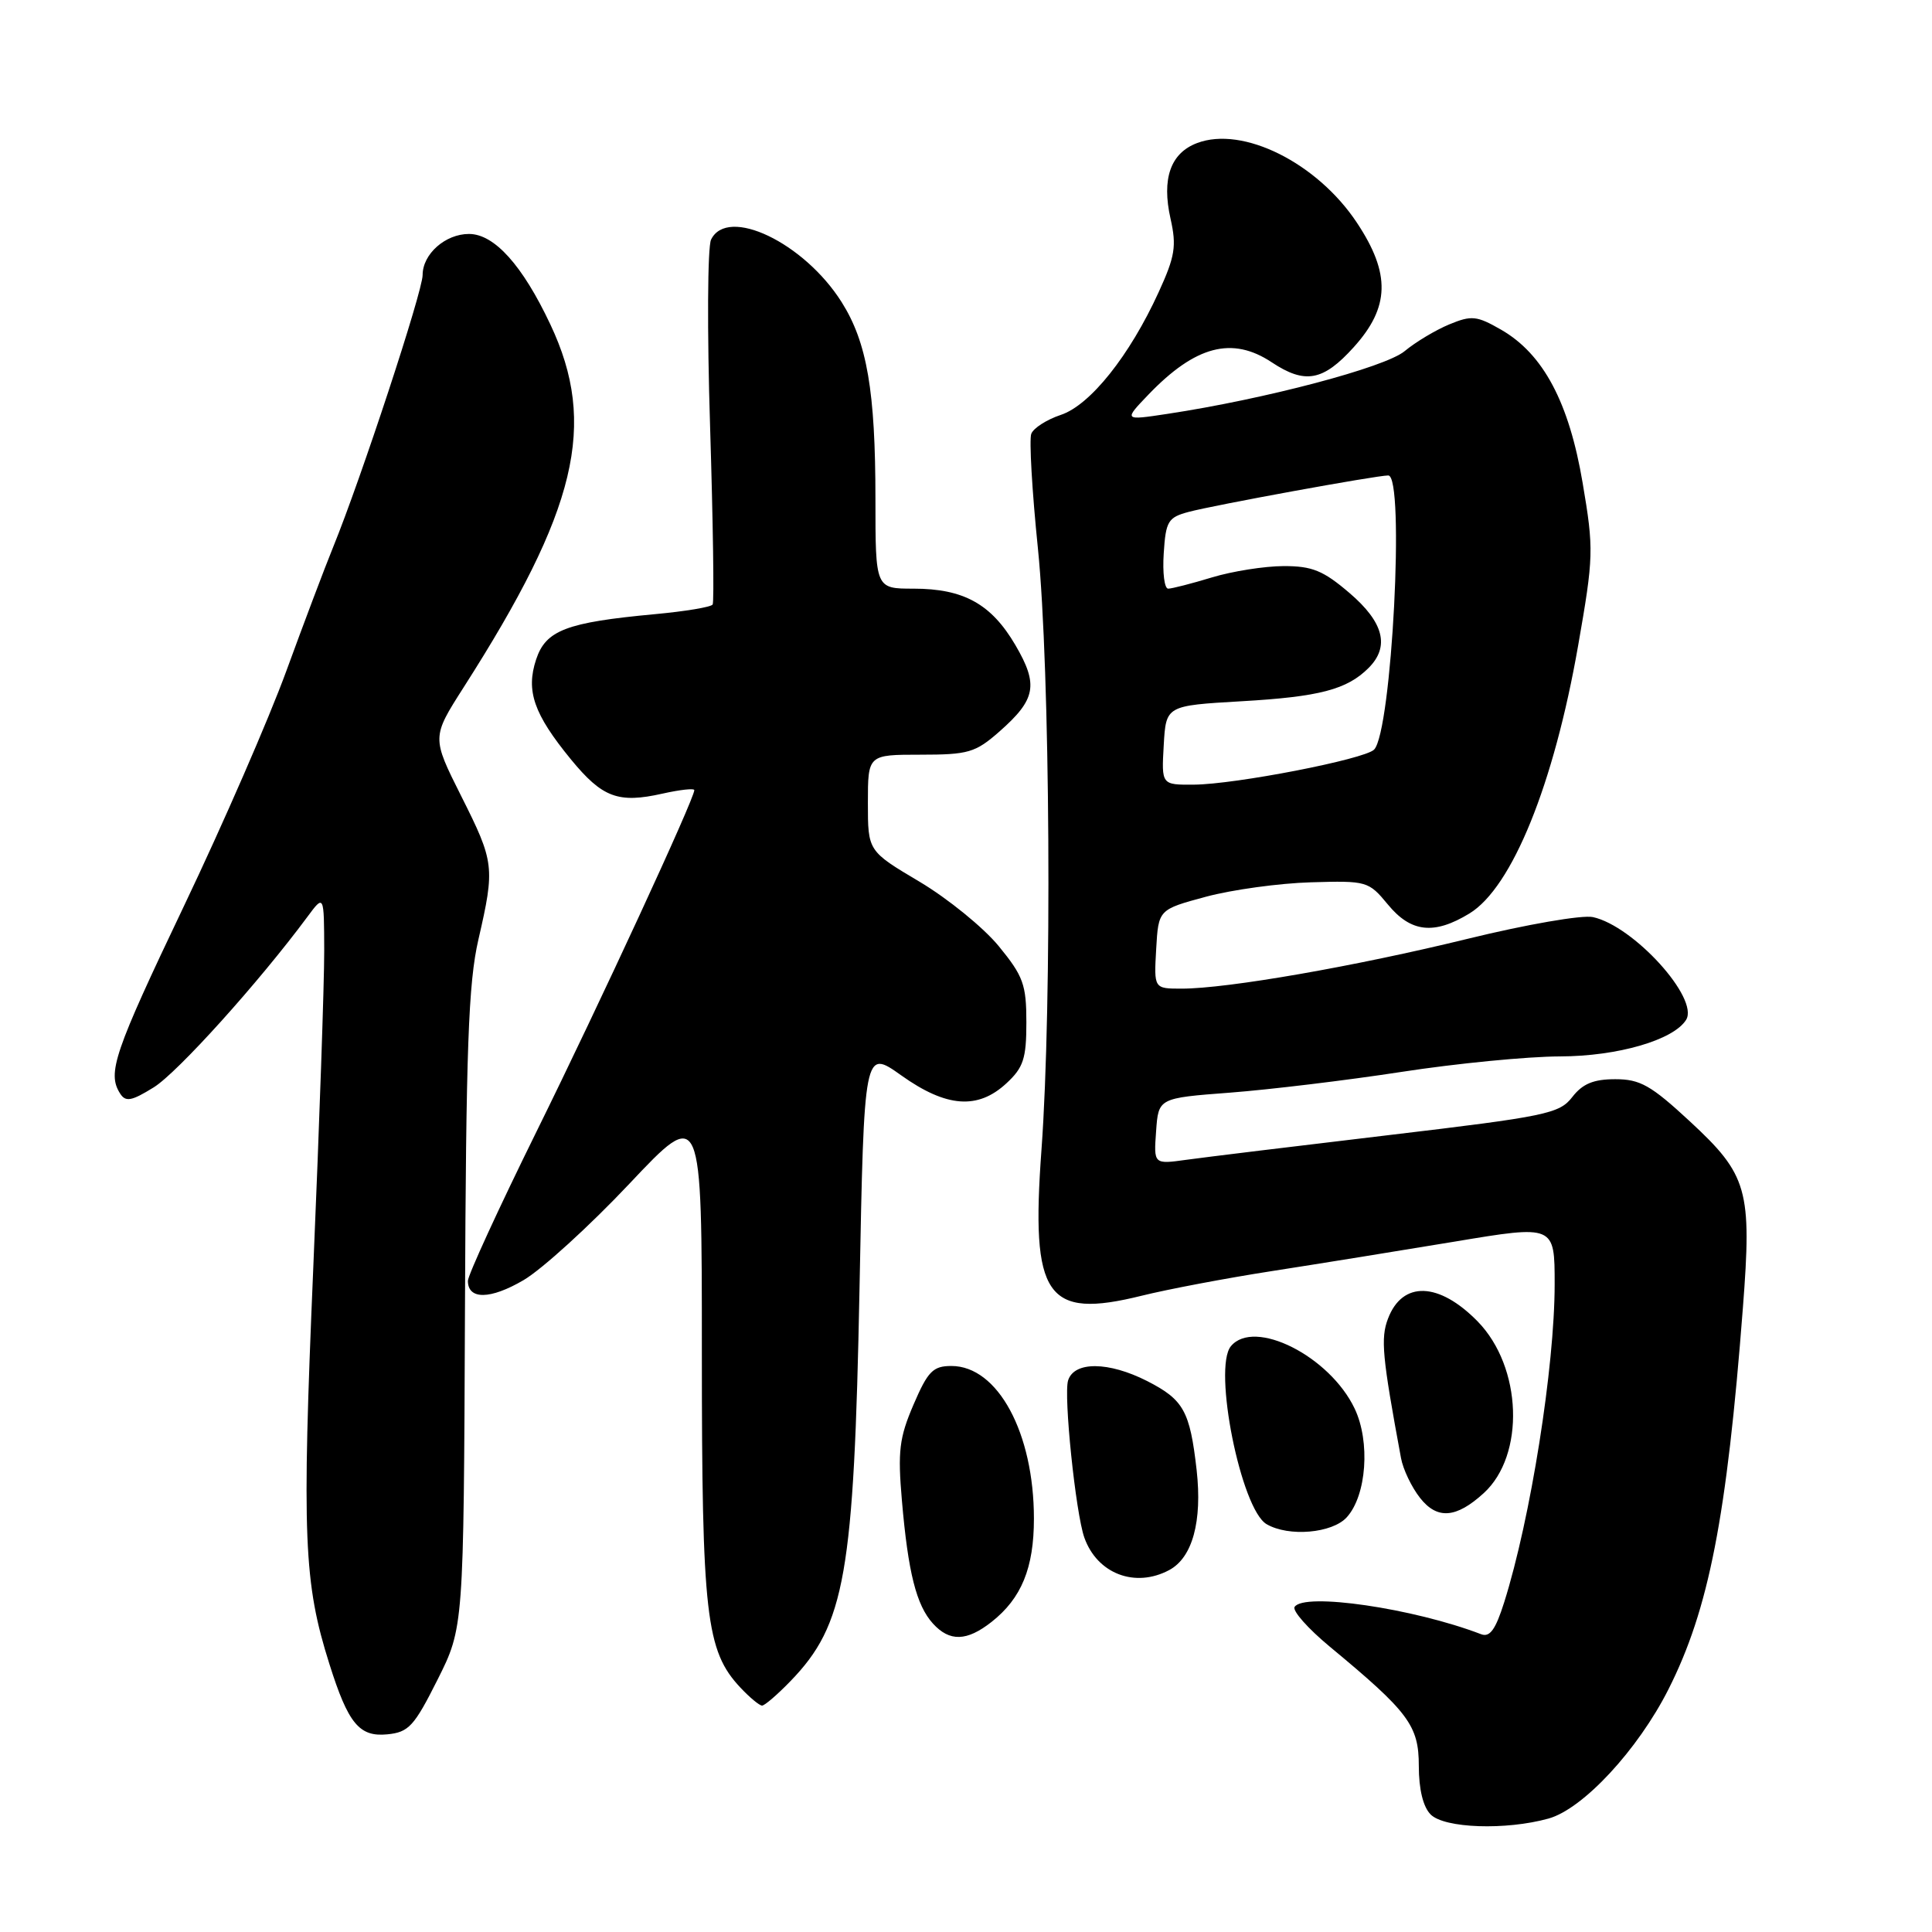 <?xml version="1.0" encoding="UTF-8" standalone="no"?>
<!DOCTYPE svg PUBLIC "-//W3C//DTD SVG 1.1//EN" "http://www.w3.org/Graphics/SVG/1.1/DTD/svg11.dtd" >
<svg xmlns="http://www.w3.org/2000/svg" xmlns:xlink="http://www.w3.org/1999/xlink" version="1.1" viewBox="0 0 256 256">
 <g >
 <path fill="currentColor"
d=" M 205.18 240.97 C 209.76 239.70 217.03 231.86 221.08 223.84 C 226.43 213.25 228.81 201.05 230.94 173.32 C 232.15 157.66 231.59 155.69 223.92 148.59 C 218.76 143.81 217.33 143.00 214.03 143.00 C 211.15 143.00 209.70 143.60 208.33 145.37 C 206.63 147.57 204.89 147.93 184.00 150.41 C 171.62 151.88 159.56 153.35 157.19 153.68 C 152.87 154.28 152.87 154.28 153.19 149.89 C 153.50 145.50 153.50 145.50 163.00 144.78 C 168.22 144.38 178.45 143.15 185.72 142.03 C 192.98 140.91 202.43 139.99 206.72 139.98 C 214.36 139.96 221.76 137.81 223.42 135.13 C 225.17 132.29 216.46 122.69 211.07 121.52 C 209.65 121.21 202.26 122.49 194.50 124.39 C 179.56 128.05 162.61 131.00 156.58 131.00 C 152.90 131.00 152.90 131.00 153.20 125.76 C 153.50 120.52 153.50 120.52 159.80 118.82 C 163.27 117.89 169.52 117.03 173.70 116.91 C 181.12 116.69 181.35 116.76 183.90 119.85 C 186.95 123.56 190.02 123.90 194.71 121.04 C 200.36 117.59 205.89 103.95 209.11 85.55 C 211.17 73.77 211.20 72.79 209.71 64.00 C 207.91 53.32 204.49 46.90 198.91 43.69 C 195.67 41.83 194.99 41.76 192.02 42.99 C 190.22 43.74 187.56 45.33 186.12 46.53 C 183.54 48.68 167.60 52.89 154.69 54.84 C 148.88 55.72 148.88 55.72 152.19 52.27 C 158.40 45.81 163.27 44.53 168.50 48.00 C 172.93 50.94 175.32 50.50 179.38 46.00 C 184.16 40.71 184.28 36.27 179.81 29.53 C 174.55 21.58 164.67 16.65 158.61 18.96 C 155.10 20.29 153.91 23.68 155.10 28.97 C 155.92 32.61 155.70 33.97 153.53 38.71 C 149.68 47.14 144.44 53.70 140.55 54.98 C 138.70 55.60 136.94 56.72 136.65 57.48 C 136.36 58.23 136.75 65.07 137.53 72.68 C 139.15 88.60 139.42 132.99 138.00 152.36 C 136.57 171.88 138.60 174.83 151.28 171.69 C 154.70 170.84 162.45 169.37 168.50 168.43 C 174.55 167.49 185.46 165.73 192.75 164.52 C 206.00 162.31 206.00 162.31 206.00 170.16 C 206.00 181.11 202.81 201.24 199.31 212.32 C 198.17 215.93 197.41 216.99 196.25 216.54 C 187.28 213.10 172.75 210.98 171.54 212.93 C 171.23 213.44 173.32 215.80 176.19 218.18 C 186.67 226.86 188.00 228.64 188.00 234.00 C 188.00 237.08 188.57 239.43 189.57 240.43 C 191.40 242.26 199.52 242.54 205.18 240.97 Z  M 57.97 222.58 C 61.44 215.66 61.44 215.66 61.61 173.58 C 61.75 138.91 62.06 130.27 63.39 124.50 C 65.60 114.89 65.52 114.25 61.10 105.46 C 57.21 97.70 57.21 97.70 61.42 91.10 C 76.48 67.55 79.18 56.25 72.93 43.00 C 69.23 35.14 65.50 31.00 62.14 31.00 C 59.01 31.00 56.00 33.66 56.00 36.44 C 56.00 38.62 47.83 63.45 44.14 72.50 C 43.02 75.25 40.23 82.64 37.94 88.91 C 35.65 95.19 29.56 109.19 24.39 120.02 C 15.10 139.50 14.19 142.18 15.91 144.89 C 16.64 146.05 17.42 145.91 20.37 144.08 C 23.52 142.13 34.31 130.15 40.72 121.50 C 42.94 118.50 42.94 118.50 42.96 126.00 C 42.97 130.12 42.32 149.02 41.51 168.00 C 39.99 203.68 40.24 209.72 43.65 220.50 C 46.14 228.39 47.60 230.17 51.31 229.81 C 54.16 229.53 54.87 228.75 57.97 222.58 Z  M 104.75 222.75 C 111.98 215.28 113.16 208.59 113.89 170.75 C 114.50 138.99 114.50 138.99 119.43 142.50 C 125.40 146.75 129.56 147.06 133.35 143.55 C 135.61 141.46 136.00 140.27 136.00 135.47 C 136.00 130.46 135.59 129.34 132.34 125.37 C 130.32 122.91 125.60 119.07 121.84 116.83 C 115.00 112.77 115.00 112.77 115.00 106.39 C 115.00 100.00 115.00 100.00 121.97 100.00 C 128.31 100.00 129.24 99.73 132.42 96.94 C 137.27 92.67 137.63 90.75 134.54 85.47 C 131.35 80.03 127.69 78.00 121.05 78.00 C 116.00 78.00 116.00 78.00 116.00 66.14 C 116.00 51.82 114.89 45.37 111.52 40.03 C 106.54 32.14 96.39 27.29 94.22 31.75 C 93.75 32.71 93.69 43.85 94.09 56.50 C 94.48 69.15 94.64 79.77 94.43 80.10 C 94.23 80.44 90.79 81.01 86.78 81.38 C 75.04 82.47 72.32 83.51 71.04 87.38 C 69.66 91.55 70.73 94.61 75.64 100.61 C 79.81 105.69 81.91 106.48 87.78 105.16 C 90.10 104.64 92.00 104.43 92.00 104.70 C 92.00 105.85 79.49 132.92 71.09 149.94 C 66.09 160.08 62.00 168.98 62.00 169.72 C 62.00 172.24 64.97 172.21 69.38 169.62 C 71.80 168.20 78.11 162.46 83.39 156.86 C 93.00 146.67 93.00 146.67 93.00 179.18 C 93.00 214.04 93.54 218.75 98.11 223.62 C 99.34 224.93 100.63 226.00 100.98 226.00 C 101.32 226.00 103.02 224.54 104.75 222.75 Z  M 131.39 214.91 C 135.35 211.79 137.00 207.77 137.00 201.23 C 137.00 189.86 132.21 181.00 126.07 181.00 C 123.63 181.00 122.95 181.69 121.05 186.11 C 119.16 190.51 118.94 192.28 119.51 198.86 C 120.33 208.37 121.42 212.70 123.61 215.12 C 125.82 217.56 128.10 217.50 131.39 214.91 Z  M 154.93 208.04 C 158.01 206.39 159.32 201.59 158.56 194.78 C 157.67 186.96 156.84 185.47 152.01 183.00 C 146.90 180.40 142.34 180.36 141.53 182.91 C 140.91 184.85 142.53 200.50 143.68 203.74 C 145.38 208.53 150.41 210.46 154.93 208.04 Z  M 178.46 201.04 C 181.08 198.15 181.59 191.04 179.50 186.65 C 176.20 179.70 166.19 174.65 163.10 178.38 C 160.69 181.29 164.44 199.99 167.83 201.96 C 170.75 203.67 176.54 203.17 178.46 201.04 Z  M 196.60 197.85 C 202.11 192.82 201.70 181.14 195.80 175.10 C 190.66 169.85 185.83 169.70 183.92 174.72 C 182.92 177.33 183.15 179.76 185.64 193.20 C 185.91 194.69 187.05 197.07 188.17 198.49 C 190.44 201.37 192.95 201.18 196.60 197.85 Z  M 154.20 98.75 C 154.50 93.50 154.50 93.50 164.50 92.92 C 174.81 92.33 178.49 91.37 181.34 88.51 C 184.18 85.68 183.36 82.46 178.82 78.58 C 175.34 75.60 173.87 75.00 170.07 75.01 C 167.56 75.02 163.29 75.69 160.59 76.51 C 157.89 77.33 155.28 78.00 154.79 78.00 C 154.29 78.00 154.03 75.89 154.20 73.32 C 154.47 69.06 154.77 68.56 157.50 67.83 C 160.91 66.92 182.36 63.00 183.95 63.00 C 186.18 63.00 184.42 96.98 182.07 99.33 C 180.79 100.61 163.70 103.93 158.20 103.97 C 153.90 104.00 153.90 104.00 154.20 98.75 Z "/>
</g>
</svg>